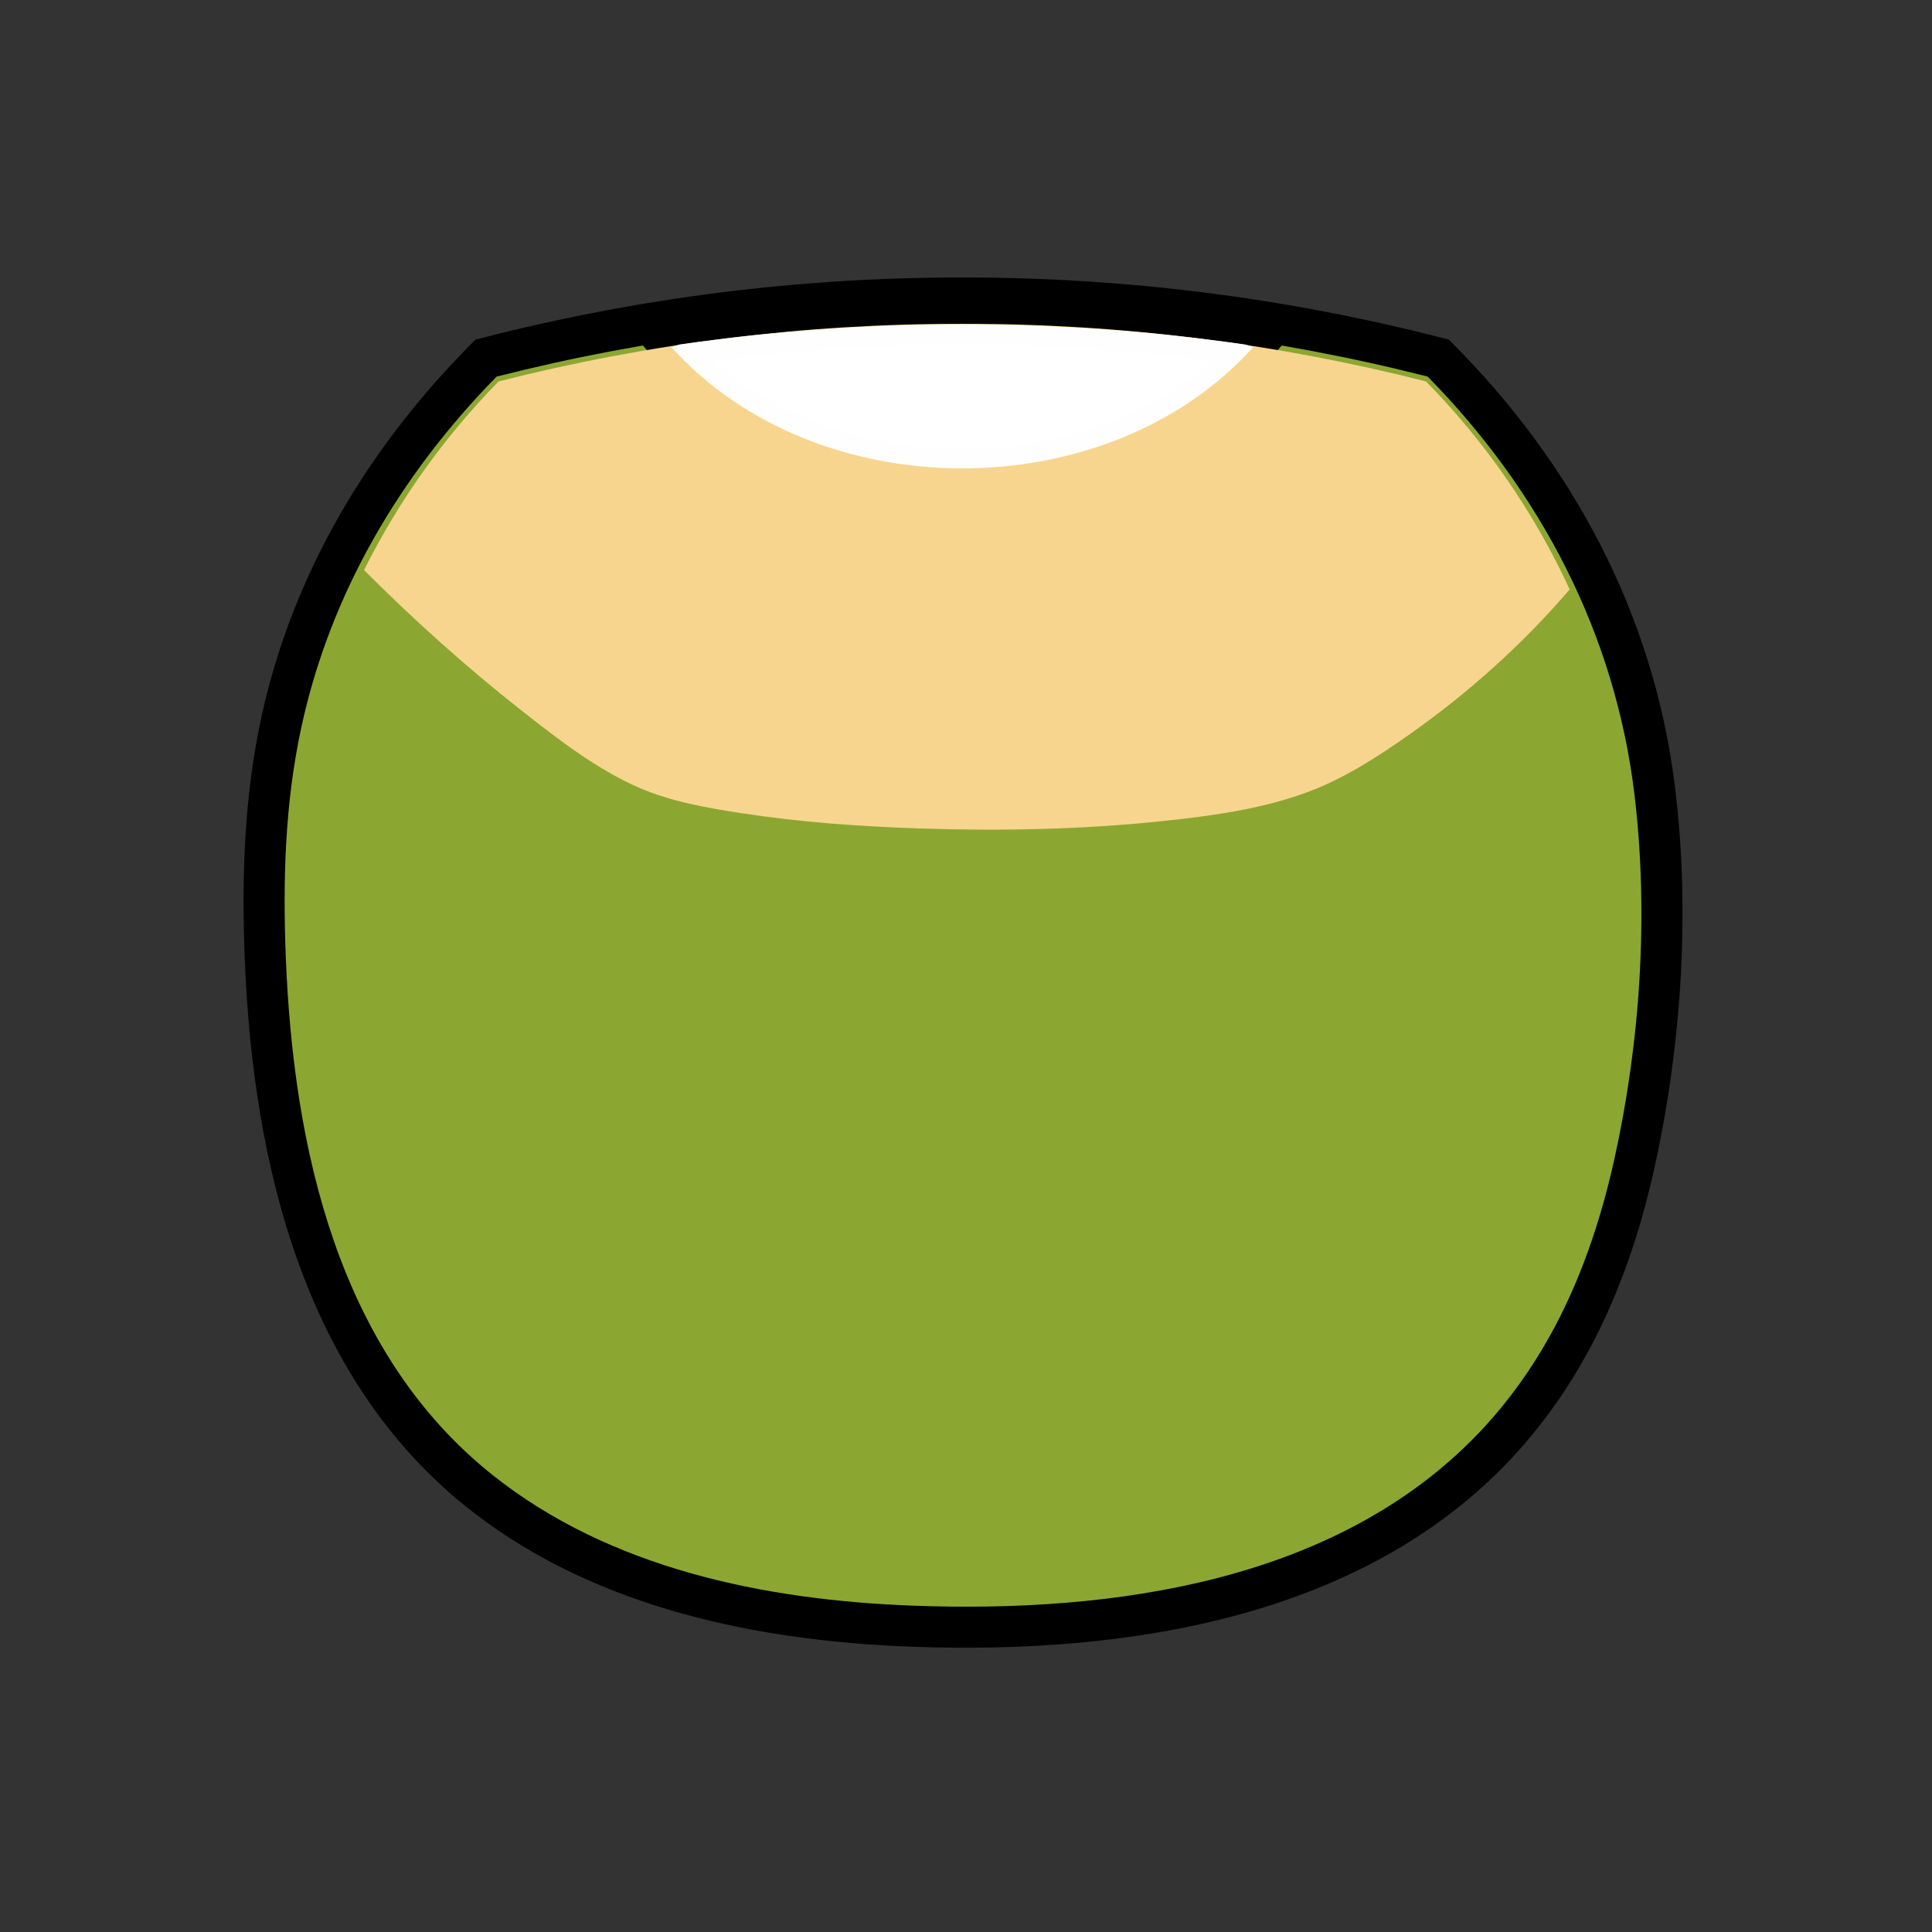 <?xml version="1.0" ?>
<svg xmlns="http://www.w3.org/2000/svg" version="1.1" width="224" height="224">
  <rect width="100%" height="100%" fill="#333333" stroke="none"/>
  <defs/>
  <g>
    <path d="M 111.583 32.176 C 111.583 32.176 111.583 32.176 111.583 32.176 C 130.429 32.155 149.105 34.515 167.355 39.216 C 167.561 39.27 167.767 39.324 167.972 39.378 C 168.123 39.528 168.274 39.677 168.425 39.826 C 182.299 53.745 191.601 71.086 194.13 90.687 C 196.0 105.184 195.016 120.674 191.923 134.938 C 190.305 142.398 187.889 149.736 184.257 156.468 C 182.048 160.566 179.397 164.428 176.31 167.915 C 158.862 187.617 130.673 191.848 105.691 190.923 C 87.99 190.268 69.511 186.509 55.148 175.555 C 35.302 160.42 29.334 135 28.381 111.249 C 28.0 101.747 28.3 92.257 30.352 82.941 C 34.008 66.348 42.762 51.802 54.682 39.827 C 54.834 39.677 54.984 39.528 55.136 39.378 C 55.342 39.324 55.548 39.27 55.754 39.216 C 74.023 34.512 92.717 32.152 111.583 32.176 C 111.583 32.176 111.583 32.176 111.583 32.176" stroke-width="0.0" fill="rgb(0, 0, 0)" opacity="1.0"/>
    <path d="M 111.571 34.557 C 111.571 34.557 111.571 34.557 111.571 34.557 C 125.392 34.544 139.178 35.764 152.758 38.358 C 155.89 38.956 159.008 39.624 162.109 40.362 C 163.439 40.677 165.569 40.842 166.752 41.52 C 166.868 41.586 168.883 43.699 168.972 43.793 C 170.417 45.328 171.805 46.916 173.134 48.552 C 179.055 55.842 183.775 64.095 187.059 72.894 C 192.015 86.177 193.025 99.961 192.259 114.015 C 191.091 135.426 185.522 158.153 168.294 172.397 C 164.712 175.359 160.761 177.862 156.592 179.912 C 146.465 184.893 135.212 187.228 124.026 188.156 C 99.508 190.193 70.626 187.579 51.941 169.73 C 39.432 157.78 33.84 140.786 31.764 123.994 C 30.425 113.173 29.935 101.886 31.462 91.061 C 34.116 72.253 43.006 54.963 56.356 41.52 C 56.356 41.52 56.356 41.52 56.356 41.52 C 74.419 36.87 92.919 34.535 111.571 34.557 C 111.571 34.557 111.571 34.557 111.571 34.557" stroke-width="0.0" fill="rgb(0, 0, 0)" opacity="1.0"/>
    <path d="M 111.56 36.938 C 111.56 36.938 111.56 36.938 111.56 36.938 C 93.323 36.916 75.252 39.17 57.578 43.663 C 57.578 43.663 57.578 43.663 57.578 43.663 C 46.429 55.021 38.288 68.764 34.919 84.409 C 33.023 93.219 32.779 102.187 33.143 111.163 C 34.029 132.989 39.137 156.677 57.074 170.987 C 70.704 181.861 88.619 185.499 105.663 186.156 C 128.995 187.055 155.648 183.453 172.244 165.296 C 175.046 162.229 177.467 158.832 179.51 155.217 C 183.16 148.756 185.562 141.647 187.166 134.421 C 190.183 120.834 191.16 106.057 189.516 92.223 C 187.297 73.556 178.635 56.995 165.53 43.663 C 165.53 43.663 165.53 43.663 165.53 43.663 C 147.86 39.167 129.792 36.919 111.56 36.938 C 111.56 36.938 111.56 36.938 111.56 36.938" stroke-width="0.0" fill="rgb(139, 167, 49)" opacity="1.0"/>
    <path d="M 78.441 37.582 C 78.441 37.582 78.441 37.582 78.441 37.582 C 100.452 34.444 122.68 34.444 144.691 37.582 C 146.275 38.083 147.859 38.584 149.444 39.084 C 148.664 39.99 147.884 40.896 147.104 41.801 C 129.242 61.806 93.905 61.807 76.042 41.801 C 75.265 40.9 74.488 39.998 73.711 39.096 C 75.287 38.592 76.864 38.087 78.441 37.582" stroke-width="0.0" fill="rgb(0, 0, 0)" opacity="1.0"/>
    <path d="M 111.571 37.545 C 111.571 37.545 111.571 37.545 111.571 37.545 C 129.729 37.515 147.739 39.752 165.336 44.225 C 165.336 44.225 165.336 44.225 165.336 44.225 C 172.269 51.297 177.83 59.345 181.992 68.333 C 181.992 68.333 181.992 68.333 181.992 68.333 C 176.565 74.684 170.151 80.419 163.326 85.215 C 159.734 87.738 155.886 90.227 151.757 91.78 C 146.34 93.818 140.422 94.607 134.697 95.208 C 125.43 96.179 116.067 96.359 106.758 96.056 C 99.803 95.83 92.831 95.34 85.951 94.278 C 81.954 93.662 77.792 92.944 74.062 91.316 C 69.195 89.193 64.77 85.757 60.621 82.501 C 54.164 77.432 48.008 71.907 42.208 66.095 C 42.208 66.095 42.208 66.095 42.208 66.095 C 46.269 57.987 51.462 50.703 57.806 44.225 C 57.806 44.225 57.806 44.225 57.806 44.225 C 75.404 39.753 93.414 37.515 111.571 37.545 C 111.571 37.545 111.571 37.545 111.571 37.545" stroke-width="0.0" fill="rgb(248, 213, 142)" opacity="1.0"/>
    <path d="M 78.786 39.939 C 78.786 39.939 78.786 39.939 78.786 39.939 C 100.558 36.836 122.576 36.836 144.348 39.939 C 144.666 40.042 144.983 40.145 145.3 40.248 C 128.439 58.991 94.707 58.989 77.845 40.248 C 78.158 40.145 78.472 40.042 78.786 39.939" stroke-width="0.0" fill="rgb(254, 254, 254)" opacity="1.0"/>
    <path d="M 82.661 41.808 C 82.661 41.808 82.661 41.808 82.661 41.808 C 98.171 55.482 124.972 55.483 140.483 41.809 C 140.483 41.809 140.483 41.809 140.483 41.809 C 121.253 39.373 101.891 39.373 82.661 41.808 C 82.661 41.808 82.661 41.808 82.661 41.808" stroke-width="0.0" fill="rgb(255, 255, 255)" opacity="1.0"/>
  </g>
</svg>
